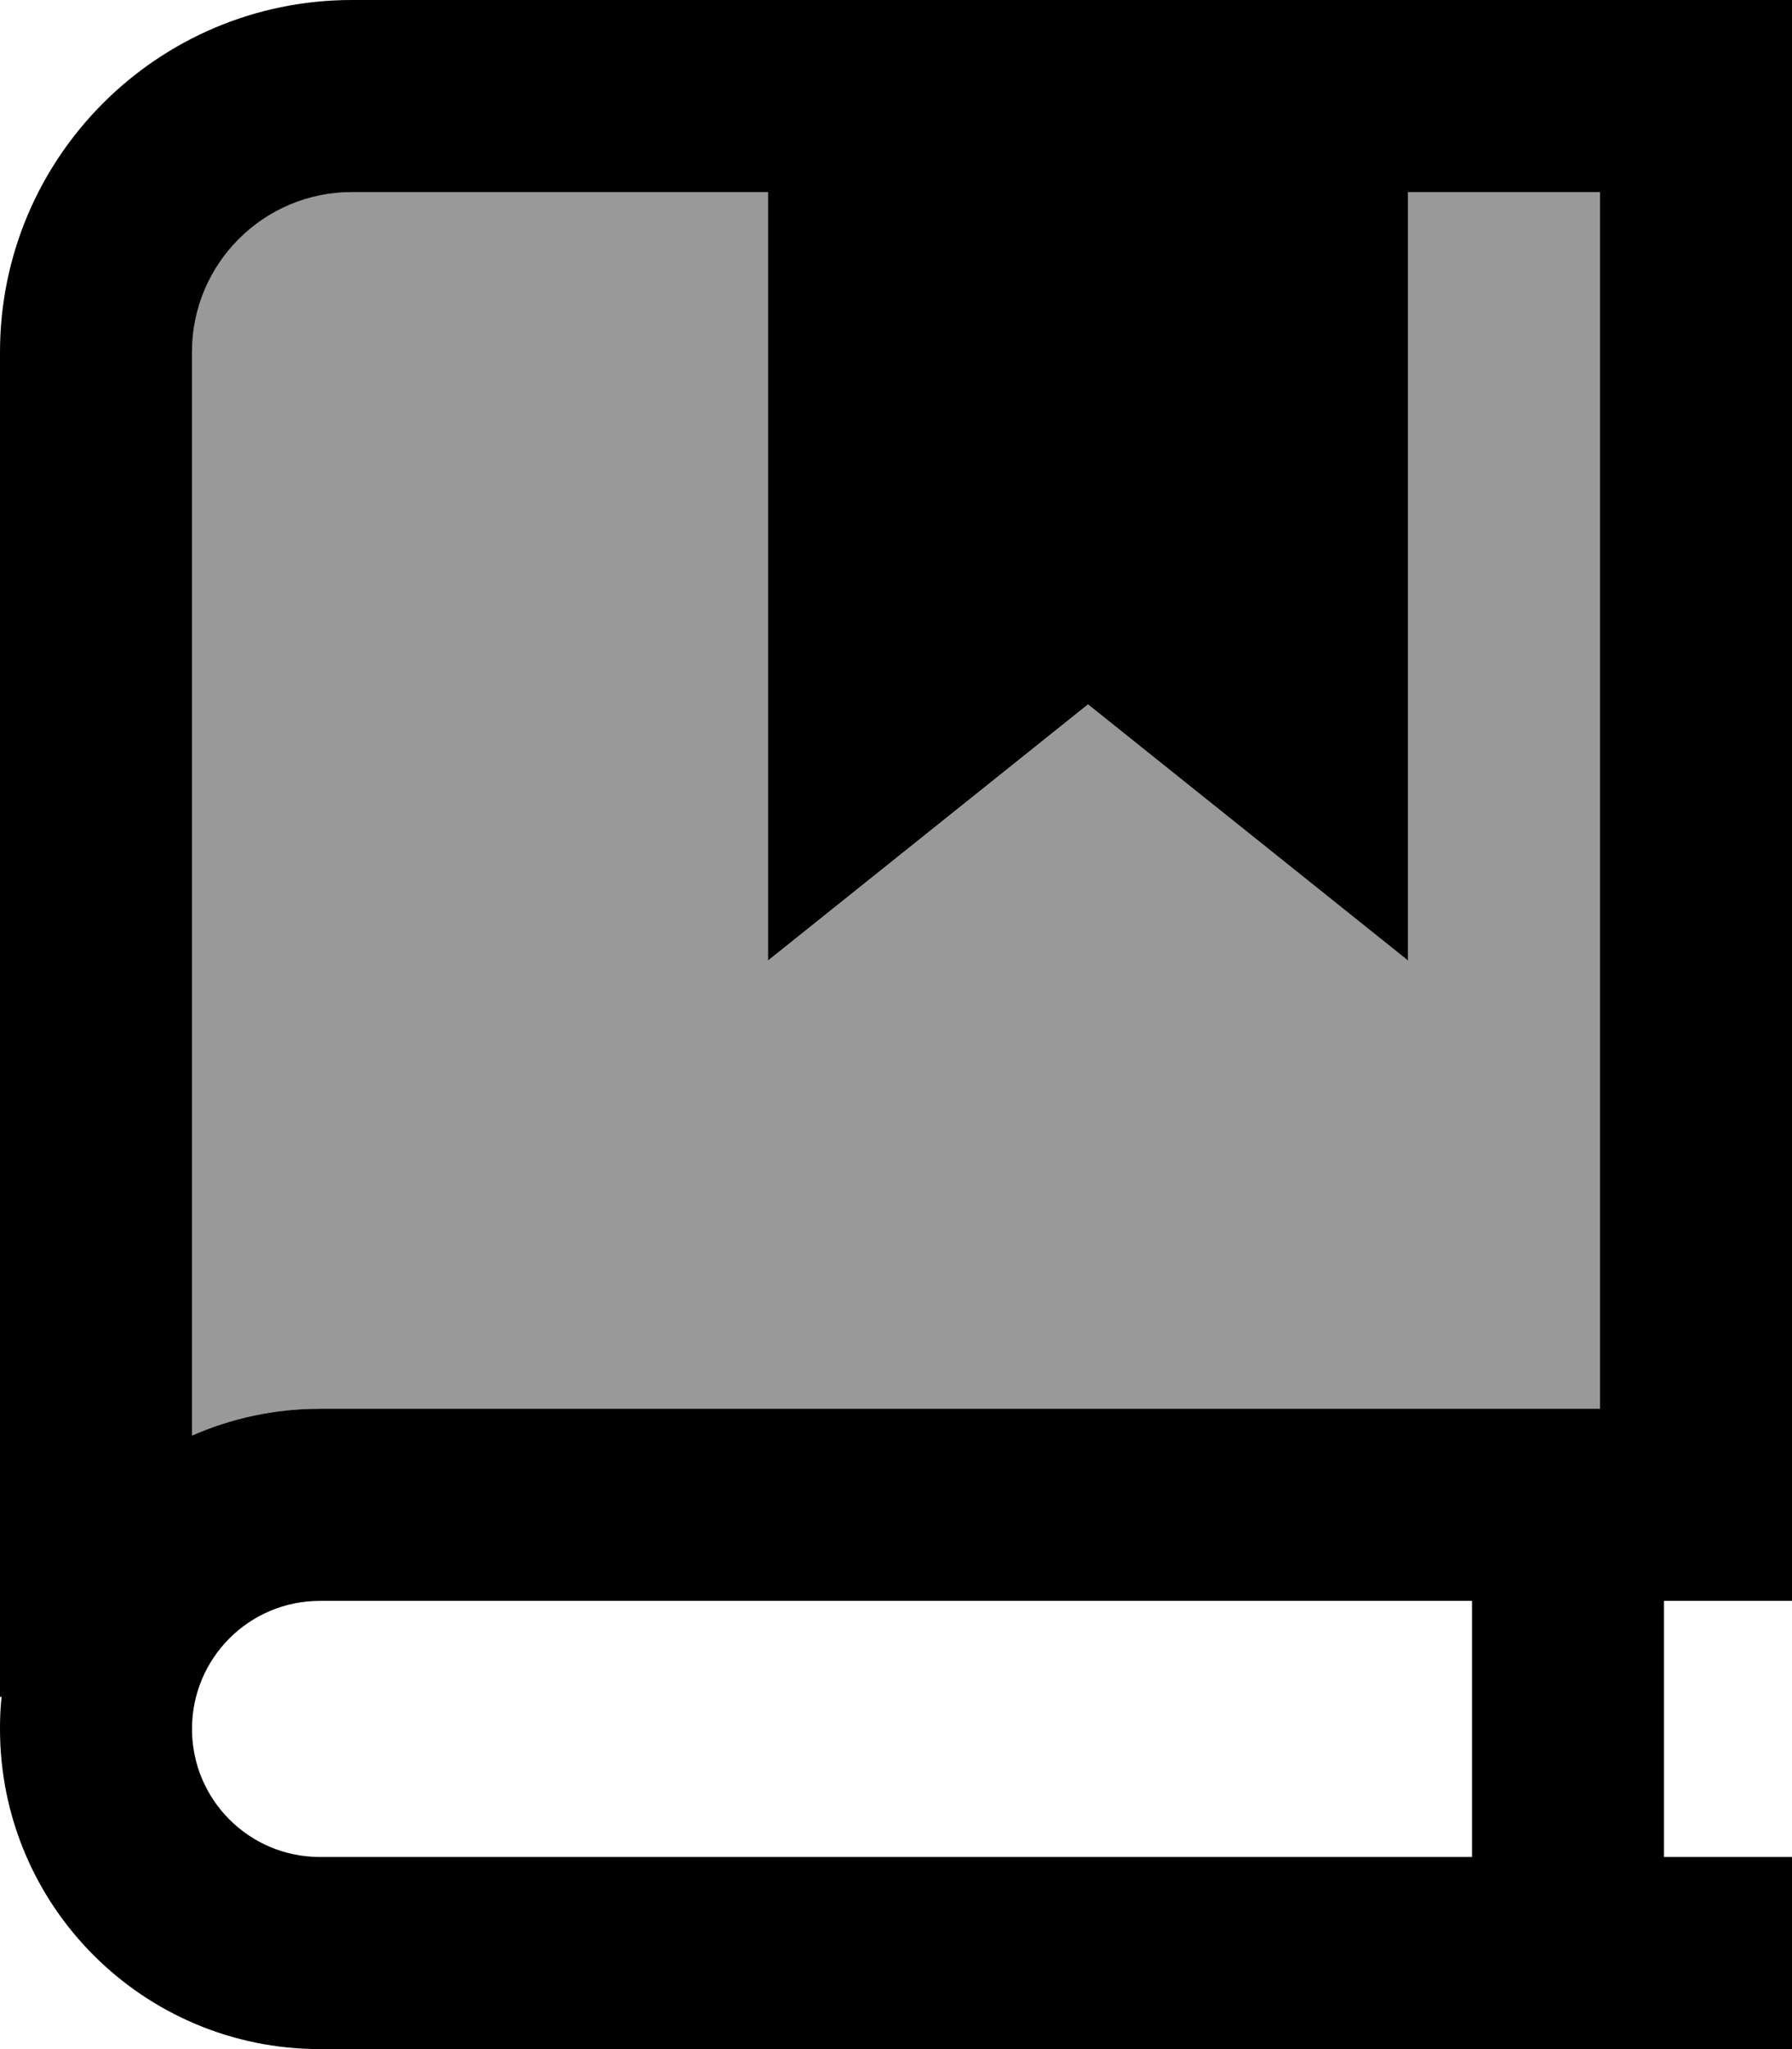 <svg xmlns="http://www.w3.org/2000/svg" viewBox="0 0 448 512"><defs><style>.fa-secondary{opacity:.4}</style></defs><path class="fa-secondary" d="M48 88l0 270.7c9.8-4.3 20.6-6.7 32-6.7l320 0 0-304-48 0 0 192-80-64-80 64 0-192L88 48C65.9 48 48 65.9 48 88z"/><path class="fa-primary" d="M0 88C0 39.4 39.4 0 88 0L424 0l24 0 0 24 0 352 0 24-24 0-8 0 0 64 8 0 24 0 0 48-24 0L80 512c-44.2 0-80-35.8-80-80c0-2.7 .1-5.4 .4-8L0 424 0 88zM80 400c-17.7 0-32 14.3-32 32s14.3 32 32 32l288 0 0-64L80 400zM48 358.7c9.8-4.3 20.6-6.7 32-6.7l320 0 0-304-48 0 0 192-80-64-80 64 0-192L88 48C65.9 48 48 65.9 48 88l0 270.7z"/></svg>